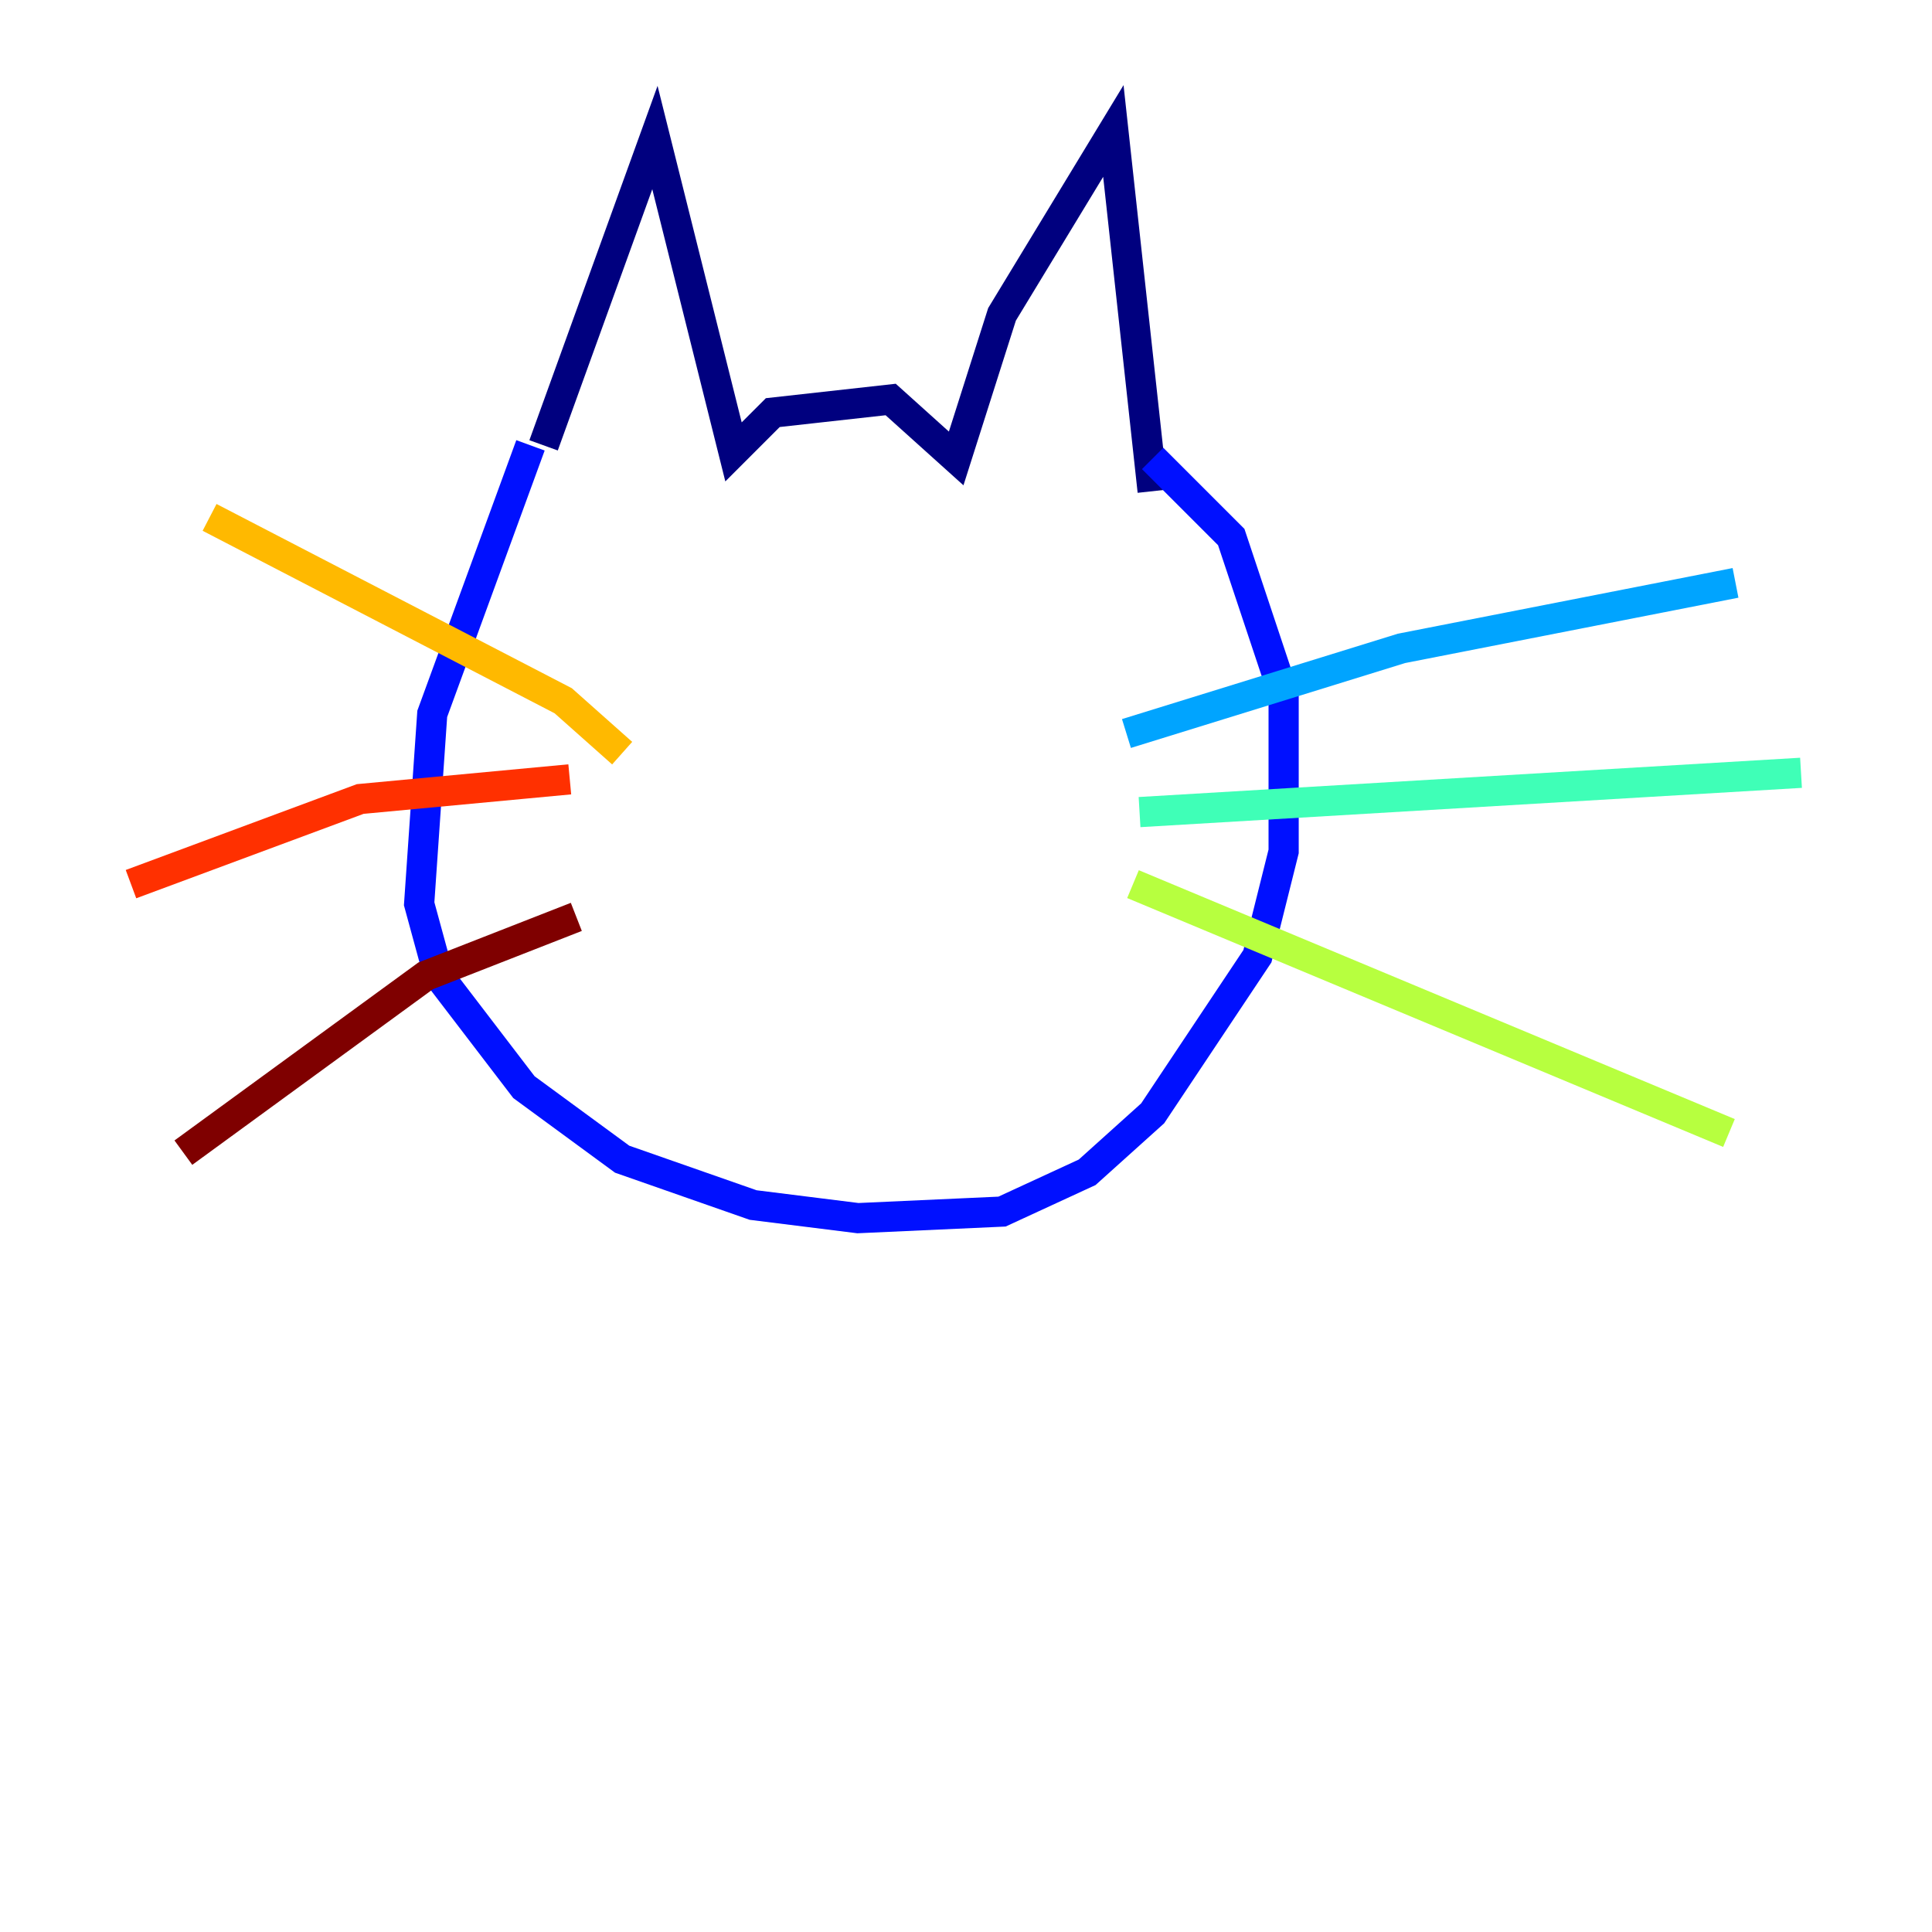 <?xml version="1.0" encoding="utf-8" ?>
<svg baseProfile="tiny" height="128" version="1.2" viewBox="0,0,128,128" width="128" xmlns="http://www.w3.org/2000/svg" xmlns:ev="http://www.w3.org/2001/xml-events" xmlns:xlink="http://www.w3.org/1999/xlink"><defs /><polyline fill="none" points="36.014,29.505 43.39,9.112 48.597,29.939 51.2,27.336 59.01,26.468 63.349,30.373 66.386,20.827 73.763,8.678 76.366,32.542" stroke="#00007f" stroke-width="2" /><polyline fill="none" points="35.146,29.505 28.637,47.295 27.77,59.878 29.071,64.651 34.712,72.027 41.22,76.8 49.898,79.837 56.841,80.705 66.386,80.271 72.027,77.668 76.366,73.763 83.308,63.349 85.044,56.407 85.044,45.993 81.573,35.58 76.366,30.373" stroke="#0010ff" stroke-width="2" /><polyline fill="none" points="74.63,48.597 92.854,42.956 114.983,38.617" stroke="#00a4ff" stroke-width="2" /><polyline fill="none" points="75.498,53.803 119.322,51.2" stroke="#3fffb7" stroke-width="2" /><polyline fill="none" points="75.064,58.576 114.549,75.064" stroke="#b7ff3f" stroke-width="2" /><polyline fill="none" points="41.22,49.898 37.315,46.427 13.885,34.278" stroke="#ffb900" stroke-width="2" /><polyline fill="none" points="37.749,51.634 23.864,52.936 8.678,58.576" stroke="#ff3000" stroke-width="2" /><polyline fill="none" points="38.183,60.746 28.203,64.651 12.149,76.366" stroke="#7f0000" stroke-width="2" /></svg>
